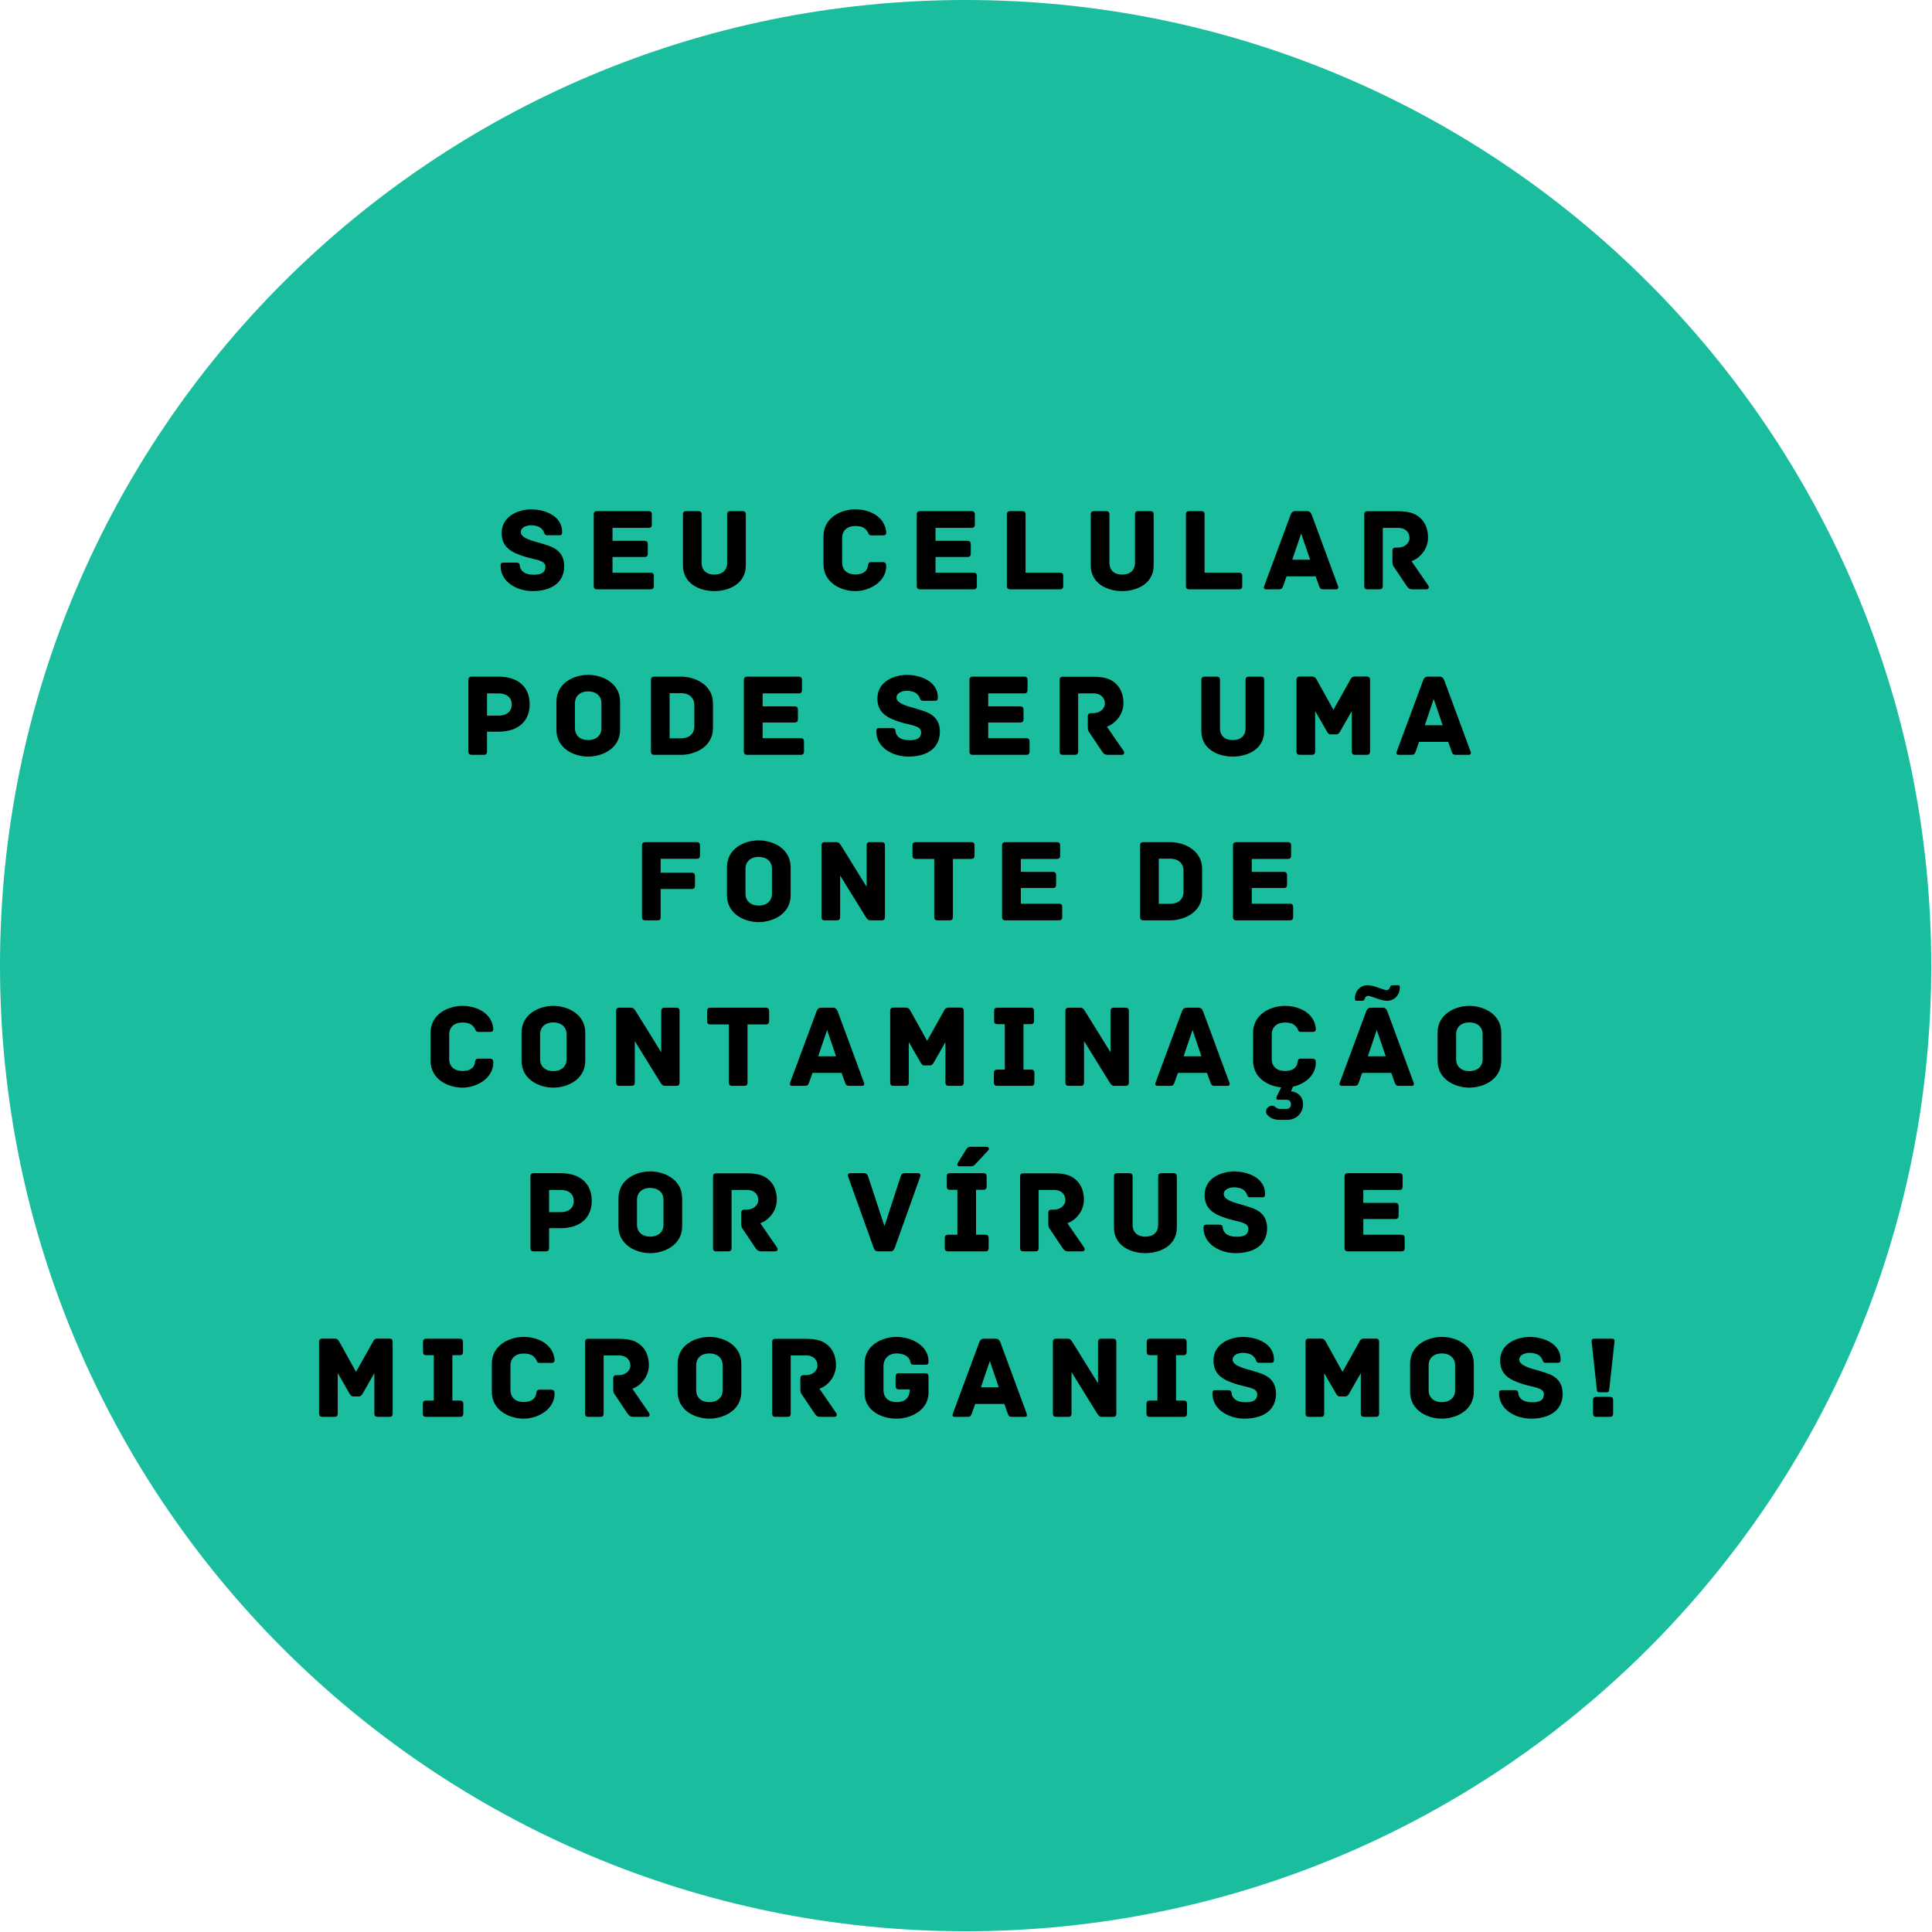 <svg xmlns="http://www.w3.org/2000/svg" xmlns:xlink="http://www.w3.org/1999/xlink" width="480" zoomAndPan="magnify" viewBox="0 0 360 360" height="480" preserveAspectRatio="xMidYMid meet" version="1.0"><defs><g/></defs><path fill="rgb(10.199%, 74.12%, 61.569%)" d="M 179.93 0 C 80.559 0 0 80.559 0 179.93 C 0 279.301 80.559 359.859 179.93 359.859 C 279.301 359.859 359.859 279.301 359.859 179.93 C 359.859 80.559 279.301 0 179.93 0 " fill-opacity="1" fill-rule="nonzero"/><g fill="rgb(0%, 0%, 0%)" fill-opacity="1"><g transform="translate(92.682, 109.811)"><g><path d="M 8.504 -8.457 C 7.617 -8.812 4.363 -9.301 4.363 -10.648 C 4.363 -11.645 5.578 -11.934 6.309 -11.934 C 6.973 -11.934 7.773 -11.734 8.191 -11.336 C 8.457 -11.07 8.57 -10.895 8.656 -10.672 C 8.77 -10.383 8.836 -10.074 9.254 -10.074 L 11.426 -10.074 C 11.934 -10.074 12.066 -10.164 12.066 -10.695 C 12.066 -13.617 8.988 -14.902 6.176 -14.902 C 3.41 -14.789 0.797 -13.375 0.797 -10.496 C 0.797 -7.684 2.855 -6.797 5.094 -6.09 C 6.973 -5.492 8.945 -5.469 8.945 -4.23 C 8.945 -2.988 7.973 -2.723 6.773 -2.723 C 5.957 -2.723 5.047 -2.922 4.605 -3.453 C 4.316 -3.785 4.207 -4.074 4.184 -4.363 C 4.141 -4.914 3.898 -4.98 3.387 -4.98 L 1.238 -4.98 C 0.73 -4.98 0.598 -4.871 0.598 -4.363 C 0.598 -1.262 3.785 0.332 6.555 0.332 C 9.965 0.332 12.445 -1.172 12.445 -4.316 C 12.445 -7.328 10.098 -7.973 8.504 -8.457 Z M 8.504 -8.457 "/></g></g></g><g fill="rgb(0%, 0%, 0%)" fill-opacity="1"><g transform="translate(108.996, 109.811)"><g><path d="M 12.199 -3.102 L 5.137 -3.102 L 5.137 -6.023 L 11.07 -6.023 C 11.578 -6.023 11.711 -6.266 11.711 -6.664 L 11.711 -8.391 C 11.711 -8.789 11.578 -9.035 11.07 -9.035 L 5.137 -9.035 L 5.137 -11.445 L 11.824 -11.445 C 12.332 -11.445 12.465 -11.691 12.465 -12.09 L 12.465 -13.926 C 12.465 -14.324 12.332 -14.57 11.824 -14.57 L 2.281 -14.57 C 1.77 -14.57 1.637 -14.324 1.637 -13.926 L 1.637 -0.641 C 1.637 -0.242 1.77 0 2.281 0 L 12.199 0 C 12.711 0 12.844 -0.242 12.844 -0.641 L 12.844 -2.457 C 12.844 -2.855 12.711 -3.102 12.199 -3.102 Z M 12.199 -3.102 "/></g></g></g><g fill="rgb(0%, 0%, 0%)" fill-opacity="1"><g transform="translate(125.797, 109.811)"><g><path d="M 12.531 -14.57 L 10.34 -14.57 C 9.941 -14.57 9.699 -14.438 9.699 -13.926 L 9.699 -4.938 C 9.699 -3.543 8.77 -2.746 7.309 -2.746 C 5.844 -2.746 4.938 -3.543 4.938 -4.938 L 4.938 -13.926 C 4.938 -14.438 4.695 -14.57 4.297 -14.57 L 2.102 -14.57 C 1.703 -14.57 1.461 -14.438 1.461 -13.926 L 1.461 -4.449 C 1.461 -0.973 4.672 0.332 7.309 0.332 C 9.941 0.332 13.176 -0.973 13.176 -4.449 L 13.176 -13.926 C 13.176 -14.438 12.93 -14.57 12.531 -14.57 Z M 12.531 -14.57 "/></g></g></g><g fill="rgb(0%, 0%, 0%)" fill-opacity="1"><g transform="translate(143.35, 109.811)"><g/></g></g><g fill="rgb(0%, 0%, 0%)" fill-opacity="1"><g transform="translate(152.272, 109.811)"><g><path d="M 12.863 -4.316 C 12.863 -4.848 12.688 -5.07 12.199 -5.07 L 10.031 -5.07 C 9.543 -5.07 9.5 -4.715 9.434 -4.273 C 9.254 -3.211 8.305 -2.77 7.105 -2.77 C 5.645 -2.77 4.648 -3.566 4.648 -4.98 L 4.648 -9.586 C 4.648 -10.98 5.645 -11.801 7.105 -11.801 C 8.305 -11.801 8.922 -11.469 9.387 -10.738 C 9.566 -10.473 9.586 -10.051 10.051 -10.051 L 12.18 -10.051 C 12.688 -10.051 12.863 -10.164 12.863 -10.695 C 12.578 -13.508 9.852 -14.902 7.105 -14.902 C 4.473 -14.902 1.172 -13.375 1.172 -9.898 L 1.172 -4.672 C 1.172 -1.195 4.473 0.332 7.105 0.332 C 9.852 0.332 12.863 -1.461 12.863 -4.316 Z M 12.863 -4.316 "/></g></g></g><g fill="rgb(0%, 0%, 0%)" fill-opacity="1"><g transform="translate(169.183, 109.811)"><g><path d="M 12.199 -3.102 L 5.137 -3.102 L 5.137 -6.023 L 11.07 -6.023 C 11.578 -6.023 11.711 -6.266 11.711 -6.664 L 11.711 -8.391 C 11.711 -8.789 11.578 -9.035 11.07 -9.035 L 5.137 -9.035 L 5.137 -11.445 L 11.824 -11.445 C 12.332 -11.445 12.465 -11.691 12.465 -12.09 L 12.465 -13.926 C 12.465 -14.324 12.332 -14.57 11.824 -14.57 L 2.281 -14.57 C 1.77 -14.57 1.637 -14.324 1.637 -13.926 L 1.637 -0.641 C 1.637 -0.242 1.77 0 2.281 0 L 12.199 0 C 12.711 0 12.844 -0.242 12.844 -0.641 L 12.844 -2.457 C 12.844 -2.855 12.711 -3.102 12.199 -3.102 Z M 12.199 -3.102 "/></g></g></g><g fill="rgb(0%, 0%, 0%)" fill-opacity="1"><g transform="translate(185.984, 109.811)"><g><path d="M 11.492 -3.102 L 5.113 -3.102 L 5.113 -13.926 C 5.113 -14.438 4.871 -14.57 4.473 -14.57 L 2.281 -14.57 C 1.883 -14.57 1.637 -14.438 1.637 -13.926 L 1.637 -0.641 C 1.637 -0.242 1.77 0 2.281 0 L 11.492 0 C 12 0 12.133 -0.242 12.133 -0.641 L 12.133 -2.457 C 12.133 -2.855 12 -3.102 11.492 -3.102 Z M 11.492 -3.102 "/></g></g></g><g fill="rgb(0%, 0%, 0%)" fill-opacity="1"><g transform="translate(201.789, 109.811)"><g><path d="M 12.531 -14.57 L 10.34 -14.57 C 9.941 -14.57 9.699 -14.438 9.699 -13.926 L 9.699 -4.938 C 9.699 -3.543 8.77 -2.746 7.309 -2.746 C 5.844 -2.746 4.938 -3.543 4.938 -4.938 L 4.938 -13.926 C 4.938 -14.438 4.695 -14.57 4.297 -14.57 L 2.102 -14.57 C 1.703 -14.57 1.461 -14.438 1.461 -13.926 L 1.461 -4.449 C 1.461 -0.973 4.672 0.332 7.309 0.332 C 9.941 0.332 13.176 -0.973 13.176 -4.449 L 13.176 -13.926 C 13.176 -14.438 12.93 -14.57 12.531 -14.57 Z M 12.531 -14.57 "/></g></g></g><g fill="rgb(0%, 0%, 0%)" fill-opacity="1"><g transform="translate(219.342, 109.811)"><g><path d="M 11.492 -3.102 L 5.113 -3.102 L 5.113 -13.926 C 5.113 -14.438 4.871 -14.57 4.473 -14.57 L 2.281 -14.57 C 1.883 -14.57 1.637 -14.438 1.637 -13.926 L 1.637 -0.641 C 1.637 -0.242 1.77 0 2.281 0 L 11.492 0 C 12 0 12.133 -0.242 12.133 -0.641 L 12.133 -2.457 C 12.133 -2.855 12 -3.102 11.492 -3.102 Z M 11.492 -3.102 "/></g></g></g><g fill="rgb(0%, 0%, 0%)" fill-opacity="1"><g transform="translate(235.147, 109.811)"><g><path d="M 14.172 -0.621 L 9.277 -13.883 C 9.078 -14.348 8.855 -14.57 8.371 -14.57 L 6.242 -14.57 C 5.758 -14.57 5.512 -14.348 5.336 -13.883 L 0.422 -0.621 C 0.309 -0.355 0.309 0 0.797 0 L 3.121 0 C 3.609 0 3.785 -0.133 3.965 -0.664 L 4.582 -2.414 L 10.008 -2.414 L 10.629 -0.664 C 10.805 -0.133 10.98 0 11.469 0 L 13.793 0 C 14.281 0 14.281 -0.355 14.172 -0.621 Z M 7.309 -10.406 L 8.969 -5.512 L 5.645 -5.512 Z M 7.309 -10.406 "/></g></g></g><g fill="rgb(0%, 0%, 0%)" fill-opacity="1"><g transform="translate(252.568, 109.811)"><g><path d="M 13.574 -0.707 L 10.449 -5.246 C 11.824 -5.711 13.527 -7.328 13.527 -9.652 C 13.527 -11.07 13.062 -12.332 12.246 -13.129 C 11.312 -14.059 10.25 -14.547 7.84 -14.547 L 2.258 -14.547 C 1.75 -14.547 1.637 -14.305 1.637 -13.906 L 1.637 -0.641 C 1.637 -0.133 1.859 0 2.258 0 L 4.449 0 C 4.848 0 5.094 -0.133 5.094 -0.641 L 5.094 -11.445 L 8.039 -11.445 C 9.188 -11.445 10.074 -10.715 10.074 -9.566 C 10.074 -8.523 9.055 -7.773 7.973 -7.773 L 7.527 -7.773 C 7.02 -7.773 6.887 -7.527 6.887 -7.129 L 6.887 -5.359 C 6.887 -4.738 6.93 -4.496 7.129 -4.23 L 9.52 -0.664 C 9.832 -0.199 10.098 0 10.629 0 L 13.242 0 C 13.66 0 13.773 -0.398 13.574 -0.707 Z M 13.574 -0.707 "/></g></g></g><g fill="rgb(0%, 0%, 0%)" fill-opacity="1"><g transform="translate(85.637, 140.652)"><g><path d="M 7.262 -14.57 L 2.281 -14.57 C 1.77 -14.57 1.637 -14.324 1.637 -13.926 L 1.637 -0.641 C 1.637 -0.133 1.883 0 2.281 0 L 4.473 0 C 4.871 0 5.113 -0.133 5.113 -0.641 L 5.113 -4.316 L 7.242 -4.316 C 11.027 -4.316 13.062 -6.355 13.062 -9.434 C 13.062 -12.488 11.07 -14.57 7.262 -14.57 Z M 7.242 -7.309 L 5.113 -7.309 L 5.113 -11.445 L 7.242 -11.445 C 8.969 -11.445 9.719 -10.516 9.719 -9.367 C 9.719 -8.258 8.969 -7.309 7.242 -7.309 Z M 7.242 -7.309 "/></g></g></g><g fill="rgb(0%, 0%, 0%)" fill-opacity="1"><g transform="translate(102.46, 140.652)"><g><path d="M 13.086 -4.672 L 13.086 -9.898 C 13.086 -13.395 9.766 -14.902 7.129 -14.902 C 4.496 -14.902 1.219 -13.395 1.219 -9.898 L 1.219 -4.672 C 1.219 -1.172 4.496 0.332 7.129 0.332 C 9.766 0.332 13.086 -1.172 13.086 -4.672 Z M 9.609 -9.586 L 9.609 -4.98 C 9.609 -3.566 8.59 -2.746 7.129 -2.746 C 5.691 -2.746 4.672 -3.566 4.672 -4.98 L 4.672 -9.586 C 4.672 -11.004 5.691 -11.824 7.129 -11.824 C 8.59 -11.824 9.609 -11.004 9.609 -9.586 Z M 9.609 -9.586 "/></g></g></g><g fill="rgb(0%, 0%, 0%)" fill-opacity="1"><g transform="translate(119.659, 140.652)"><g><path d="M 7.242 -14.57 L 2.281 -14.57 C 1.77 -14.57 1.637 -14.324 1.637 -13.926 L 1.637 -0.641 C 1.637 -0.242 1.77 0 2.281 0 L 7.242 0 C 9.875 0 13.195 -1.504 13.195 -4.98 L 13.195 -9.586 C 13.195 -13.043 9.875 -14.57 7.242 -14.57 Z M 9.719 -9.277 L 9.719 -5.293 C 9.719 -3.875 8.703 -3.078 7.242 -3.078 L 5.113 -3.078 L 5.113 -11.492 L 7.242 -11.492 C 8.703 -11.492 9.719 -10.672 9.719 -9.277 Z M 9.719 -9.277 "/></g></g></g><g fill="rgb(0%, 0%, 0%)" fill-opacity="1"><g transform="translate(136.969, 140.652)"><g><path d="M 12.199 -3.102 L 5.137 -3.102 L 5.137 -6.023 L 11.07 -6.023 C 11.578 -6.023 11.711 -6.266 11.711 -6.664 L 11.711 -8.391 C 11.711 -8.789 11.578 -9.035 11.07 -9.035 L 5.137 -9.035 L 5.137 -11.445 L 11.824 -11.445 C 12.332 -11.445 12.465 -11.691 12.465 -12.09 L 12.465 -13.926 C 12.465 -14.324 12.332 -14.57 11.824 -14.57 L 2.281 -14.57 C 1.77 -14.57 1.637 -14.324 1.637 -13.926 L 1.637 -0.641 C 1.637 -0.242 1.77 0 2.281 0 L 12.199 0 C 12.711 0 12.844 -0.242 12.844 -0.641 L 12.844 -2.457 C 12.844 -2.855 12.711 -3.102 12.199 -3.102 Z M 12.199 -3.102 "/></g></g></g><g fill="rgb(0%, 0%, 0%)" fill-opacity="1"><g transform="translate(153.77, 140.652)"><g/></g></g><g fill="rgb(0%, 0%, 0%)" fill-opacity="1"><g transform="translate(162.691, 140.652)"><g><path d="M 8.504 -8.457 C 7.617 -8.812 4.363 -9.301 4.363 -10.648 C 4.363 -11.645 5.578 -11.934 6.309 -11.934 C 6.973 -11.934 7.773 -11.734 8.191 -11.336 C 8.457 -11.07 8.57 -10.895 8.656 -10.672 C 8.77 -10.383 8.836 -10.074 9.254 -10.074 L 11.426 -10.074 C 11.934 -10.074 12.066 -10.164 12.066 -10.695 C 12.066 -13.617 8.988 -14.902 6.176 -14.902 C 3.41 -14.789 0.797 -13.375 0.797 -10.496 C 0.797 -7.684 2.855 -6.797 5.094 -6.09 C 6.973 -5.492 8.945 -5.469 8.945 -4.23 C 8.945 -2.988 7.973 -2.723 6.773 -2.723 C 5.957 -2.723 5.047 -2.922 4.605 -3.453 C 4.316 -3.785 4.207 -4.074 4.184 -4.363 C 4.141 -4.914 3.898 -4.98 3.387 -4.98 L 1.238 -4.98 C 0.73 -4.98 0.598 -4.871 0.598 -4.363 C 0.598 -1.262 3.785 0.332 6.555 0.332 C 9.965 0.332 12.445 -1.172 12.445 -4.316 C 12.445 -7.328 10.098 -7.973 8.504 -8.457 Z M 8.504 -8.457 "/></g></g></g><g fill="rgb(0%, 0%, 0%)" fill-opacity="1"><g transform="translate(179.005, 140.652)"><g><path d="M 12.199 -3.102 L 5.137 -3.102 L 5.137 -6.023 L 11.07 -6.023 C 11.578 -6.023 11.711 -6.266 11.711 -6.664 L 11.711 -8.391 C 11.711 -8.789 11.578 -9.035 11.07 -9.035 L 5.137 -9.035 L 5.137 -11.445 L 11.824 -11.445 C 12.332 -11.445 12.465 -11.691 12.465 -12.09 L 12.465 -13.926 C 12.465 -14.324 12.332 -14.57 11.824 -14.57 L 2.281 -14.57 C 1.77 -14.57 1.637 -14.324 1.637 -13.926 L 1.637 -0.641 C 1.637 -0.242 1.77 0 2.281 0 L 12.199 0 C 12.711 0 12.844 -0.242 12.844 -0.641 L 12.844 -2.457 C 12.844 -2.855 12.711 -3.102 12.199 -3.102 Z M 12.199 -3.102 "/></g></g></g><g fill="rgb(0%, 0%, 0%)" fill-opacity="1"><g transform="translate(195.806, 140.652)"><g><path d="M 13.574 -0.707 L 10.449 -5.246 C 11.824 -5.711 13.527 -7.328 13.527 -9.652 C 13.527 -11.07 13.062 -12.332 12.246 -13.129 C 11.312 -14.059 10.25 -14.547 7.84 -14.547 L 2.258 -14.547 C 1.75 -14.547 1.637 -14.305 1.637 -13.906 L 1.637 -0.641 C 1.637 -0.133 1.859 0 2.258 0 L 4.449 0 C 4.848 0 5.094 -0.133 5.094 -0.641 L 5.094 -11.445 L 8.039 -11.445 C 9.188 -11.445 10.074 -10.715 10.074 -9.566 C 10.074 -8.523 9.055 -7.773 7.973 -7.773 L 7.527 -7.773 C 7.02 -7.773 6.887 -7.527 6.887 -7.129 L 6.887 -5.359 C 6.887 -4.738 6.93 -4.496 7.129 -4.23 L 9.52 -0.664 C 9.832 -0.199 10.098 0 10.629 0 L 13.242 0 C 13.66 0 13.773 -0.398 13.574 -0.707 Z M 13.574 -0.707 "/></g></g></g><g fill="rgb(0%, 0%, 0%)" fill-opacity="1"><g transform="translate(213.47, 140.652)"><g/></g></g><g fill="rgb(0%, 0%, 0%)" fill-opacity="1"><g transform="translate(222.391, 140.652)"><g><path d="M 12.531 -14.57 L 10.34 -14.57 C 9.941 -14.57 9.699 -14.438 9.699 -13.926 L 9.699 -4.938 C 9.699 -3.543 8.77 -2.746 7.309 -2.746 C 5.844 -2.746 4.938 -3.543 4.938 -4.938 L 4.938 -13.926 C 4.938 -14.438 4.695 -14.57 4.297 -14.57 L 2.102 -14.57 C 1.703 -14.57 1.461 -14.438 1.461 -13.926 L 1.461 -4.449 C 1.461 -0.973 4.672 0.332 7.309 0.332 C 9.941 0.332 13.176 -0.973 13.176 -4.449 L 13.176 -13.926 C 13.176 -14.438 12.93 -14.57 12.531 -14.57 Z M 12.531 -14.57 "/></g></g></g><g fill="rgb(0%, 0%, 0%)" fill-opacity="1"><g transform="translate(239.945, 140.652)"><g><path d="M 14.703 -14.59 L 12.578 -14.59 C 11.844 -14.59 11.734 -14.105 11.578 -13.84 L 8.523 -8.391 L 5.492 -13.84 C 5.312 -14.105 5.227 -14.59 4.473 -14.59 L 2.281 -14.59 C 1.77 -14.59 1.637 -14.348 1.637 -13.949 L 1.637 -0.641 C 1.637 -0.133 1.883 0 2.281 0 L 4.473 0 C 4.871 0 5.113 -0.133 5.113 -0.641 L 5.113 -8.148 L 7.352 -4.273 C 7.461 -4.098 7.641 -3.809 7.973 -3.809 L 9.078 -3.809 C 9.41 -3.809 9.609 -4.098 9.719 -4.273 L 11.934 -8.148 L 11.934 -0.641 C 11.934 -0.133 12.18 0 12.578 0 L 14.703 0 C 15.102 0 15.344 -0.133 15.344 -0.641 L 15.344 -13.949 C 15.344 -14.348 15.211 -14.59 14.703 -14.59 Z M 14.703 -14.59 "/></g></g></g><g fill="rgb(0%, 0%, 0%)" fill-opacity="1"><g transform="translate(259.844, 140.652)"><g><path d="M 14.172 -0.621 L 9.277 -13.883 C 9.078 -14.348 8.855 -14.57 8.371 -14.57 L 6.242 -14.57 C 5.758 -14.57 5.512 -14.348 5.336 -13.883 L 0.422 -0.621 C 0.309 -0.355 0.309 0 0.797 0 L 3.121 0 C 3.609 0 3.785 -0.133 3.965 -0.664 L 4.582 -2.414 L 10.008 -2.414 L 10.629 -0.664 C 10.805 -0.133 10.98 0 11.469 0 L 13.793 0 C 14.281 0 14.281 -0.355 14.172 -0.621 Z M 7.309 -10.406 L 8.969 -5.512 L 5.645 -5.512 Z M 7.309 -10.406 "/></g></g></g><g fill="rgb(0%, 0%, 0%)" fill-opacity="1"><g transform="translate(117.989, 171.492)"><g><path d="M 11.801 -14.57 L 2.281 -14.57 C 1.77 -14.57 1.637 -14.324 1.637 -13.926 L 1.637 -0.641 C 1.637 -0.242 1.77 0 2.281 0 L 4.473 0 C 4.98 0 5.113 -0.09 5.113 -0.664 L 5.113 -5.844 L 10.871 -5.844 C 11.379 -5.844 11.512 -6.09 11.512 -6.488 L 11.512 -8.238 C 11.512 -8.637 11.379 -8.879 10.871 -8.879 L 5.113 -8.879 L 5.113 -11.469 L 11.801 -11.469 C 12.312 -11.469 12.445 -11.711 12.445 -12.113 L 12.445 -13.926 C 12.445 -14.324 12.312 -14.57 11.801 -14.57 Z M 11.801 -14.57 "/></g></g></g><g fill="rgb(0%, 0%, 0%)" fill-opacity="1"><g transform="translate(134.237, 171.492)"><g><path d="M 13.086 -4.672 L 13.086 -9.898 C 13.086 -13.395 9.766 -14.902 7.129 -14.902 C 4.496 -14.902 1.219 -13.395 1.219 -9.898 L 1.219 -4.672 C 1.219 -1.172 4.496 0.332 7.129 0.332 C 9.766 0.332 13.086 -1.172 13.086 -4.672 Z M 9.609 -9.586 L 9.609 -4.98 C 9.609 -3.566 8.59 -2.746 7.129 -2.746 C 5.691 -2.746 4.672 -3.566 4.672 -4.98 L 4.672 -9.586 C 4.672 -11.004 5.691 -11.824 7.129 -11.824 C 8.59 -11.824 9.609 -11.004 9.609 -9.586 Z M 9.609 -9.586 "/></g></g></g><g fill="rgb(0%, 0%, 0%)" fill-opacity="1"><g transform="translate(151.436, 171.492)"><g><path d="M 12.82 -14.57 L 10.695 -14.57 C 10.297 -14.57 10.051 -14.438 10.051 -13.926 L 10.051 -6.242 L 5.359 -13.816 C 5.07 -14.258 4.914 -14.57 4.363 -14.57 L 2.281 -14.57 C 1.77 -14.57 1.637 -14.324 1.637 -13.926 L 1.637 -0.641 C 1.637 -0.133 1.883 0 2.281 0 L 4.473 0 C 4.871 0 5.113 -0.133 5.113 -0.641 L 5.113 -8.348 L 9.809 -0.754 C 10.098 -0.309 10.25 0 10.805 0 L 12.82 0 C 13.328 0 13.461 -0.242 13.461 -0.641 L 13.461 -13.926 C 13.461 -14.438 13.219 -14.57 12.82 -14.57 Z M 12.82 -14.57 "/></g></g></g><g fill="rgb(0%, 0%, 0%)" fill-opacity="1"><g transform="translate(169.454, 171.492)"><g><path d="M 11.492 -14.57 L 1.219 -14.57 C 0.707 -14.57 0.574 -14.324 0.574 -13.926 L 0.574 -12.09 C 0.574 -11.691 0.707 -11.445 1.219 -11.445 L 4.629 -11.445 L 4.629 -0.641 C 4.629 -0.133 4.871 0 5.27 0 L 7.461 0 C 7.859 0 8.105 -0.133 8.105 -0.641 L 8.105 -11.445 L 11.492 -11.445 C 12 -11.445 12.133 -11.691 12.133 -12.09 L 12.133 -13.926 C 12.133 -14.324 12 -14.57 11.492 -14.57 Z M 11.492 -14.57 "/></g></g></g><g fill="rgb(0%, 0%, 0%)" fill-opacity="1"><g transform="translate(185.082, 171.492)"><g><path d="M 12.199 -3.102 L 5.137 -3.102 L 5.137 -6.023 L 11.07 -6.023 C 11.578 -6.023 11.711 -6.266 11.711 -6.664 L 11.711 -8.391 C 11.711 -8.789 11.578 -9.035 11.07 -9.035 L 5.137 -9.035 L 5.137 -11.445 L 11.824 -11.445 C 12.332 -11.445 12.465 -11.691 12.465 -12.09 L 12.465 -13.926 C 12.465 -14.324 12.332 -14.57 11.824 -14.57 L 2.281 -14.57 C 1.77 -14.57 1.637 -14.324 1.637 -13.926 L 1.637 -0.641 C 1.637 -0.242 1.77 0 2.281 0 L 12.199 0 C 12.711 0 12.844 -0.242 12.844 -0.641 L 12.844 -2.457 C 12.844 -2.855 12.711 -3.102 12.199 -3.102 Z M 12.199 -3.102 "/></g></g></g><g fill="rgb(0%, 0%, 0%)" fill-opacity="1"><g transform="translate(201.883, 171.492)"><g/></g></g><g fill="rgb(0%, 0%, 0%)" fill-opacity="1"><g transform="translate(210.804, 171.492)"><g><path d="M 7.242 -14.57 L 2.281 -14.57 C 1.77 -14.57 1.637 -14.324 1.637 -13.926 L 1.637 -0.641 C 1.637 -0.242 1.77 0 2.281 0 L 7.242 0 C 9.875 0 13.195 -1.504 13.195 -4.98 L 13.195 -9.586 C 13.195 -13.043 9.875 -14.57 7.242 -14.57 Z M 9.719 -9.277 L 9.719 -5.293 C 9.719 -3.875 8.703 -3.078 7.242 -3.078 L 5.113 -3.078 L 5.113 -11.492 L 7.242 -11.492 C 8.703 -11.492 9.719 -10.672 9.719 -9.277 Z M 9.719 -9.277 "/></g></g></g><g fill="rgb(0%, 0%, 0%)" fill-opacity="1"><g transform="translate(228.114, 171.492)"><g><path d="M 12.199 -3.102 L 5.137 -3.102 L 5.137 -6.023 L 11.07 -6.023 C 11.578 -6.023 11.711 -6.266 11.711 -6.664 L 11.711 -8.391 C 11.711 -8.789 11.578 -9.035 11.07 -9.035 L 5.137 -9.035 L 5.137 -11.445 L 11.824 -11.445 C 12.332 -11.445 12.465 -11.691 12.465 -12.09 L 12.465 -13.926 C 12.465 -14.324 12.332 -14.57 11.824 -14.57 L 2.281 -14.57 C 1.77 -14.57 1.637 -14.324 1.637 -13.926 L 1.637 -0.641 C 1.637 -0.242 1.77 0 2.281 0 L 12.199 0 C 12.711 0 12.844 -0.242 12.844 -0.641 L 12.844 -2.457 C 12.844 -2.855 12.711 -3.102 12.199 -3.102 Z M 12.199 -3.102 "/></g></g></g><g fill="rgb(0%, 0%, 0%)" fill-opacity="1"><g transform="translate(79.056, 202.333)"><g><path d="M 12.863 -4.316 C 12.863 -4.848 12.688 -5.07 12.199 -5.07 L 10.031 -5.07 C 9.543 -5.07 9.5 -4.715 9.434 -4.273 C 9.254 -3.211 8.305 -2.77 7.105 -2.77 C 5.645 -2.77 4.648 -3.566 4.648 -4.98 L 4.648 -9.586 C 4.648 -10.98 5.645 -11.801 7.105 -11.801 C 8.305 -11.801 8.922 -11.469 9.387 -10.738 C 9.566 -10.473 9.586 -10.051 10.051 -10.051 L 12.18 -10.051 C 12.688 -10.051 12.863 -10.164 12.863 -10.695 C 12.578 -13.508 9.852 -14.902 7.105 -14.902 C 4.473 -14.902 1.172 -13.375 1.172 -9.898 L 1.172 -4.672 C 1.172 -1.195 4.473 0.332 7.105 0.332 C 9.852 0.332 12.863 -1.461 12.863 -4.316 Z M 12.863 -4.316 "/></g></g></g><g fill="rgb(0%, 0%, 0%)" fill-opacity="1"><g transform="translate(95.968, 202.333)"><g><path d="M 13.086 -4.672 L 13.086 -9.898 C 13.086 -13.395 9.766 -14.902 7.129 -14.902 C 4.496 -14.902 1.219 -13.395 1.219 -9.898 L 1.219 -4.672 C 1.219 -1.172 4.496 0.332 7.129 0.332 C 9.766 0.332 13.086 -1.172 13.086 -4.672 Z M 9.609 -9.586 L 9.609 -4.98 C 9.609 -3.566 8.59 -2.746 7.129 -2.746 C 5.691 -2.746 4.672 -3.566 4.672 -4.98 L 4.672 -9.586 C 4.672 -11.004 5.691 -11.824 7.129 -11.824 C 8.59 -11.824 9.609 -11.004 9.609 -9.586 Z M 9.609 -9.586 "/></g></g></g><g fill="rgb(0%, 0%, 0%)" fill-opacity="1"><g transform="translate(113.167, 202.333)"><g><path d="M 12.82 -14.57 L 10.695 -14.57 C 10.297 -14.57 10.051 -14.438 10.051 -13.926 L 10.051 -6.242 L 5.359 -13.816 C 5.07 -14.258 4.914 -14.57 4.363 -14.57 L 2.281 -14.57 C 1.77 -14.57 1.637 -14.324 1.637 -13.926 L 1.637 -0.641 C 1.637 -0.133 1.883 0 2.281 0 L 4.473 0 C 4.871 0 5.113 -0.133 5.113 -0.641 L 5.113 -8.348 L 9.809 -0.754 C 10.098 -0.309 10.25 0 10.805 0 L 12.82 0 C 13.328 0 13.461 -0.242 13.461 -0.641 L 13.461 -13.926 C 13.461 -14.438 13.219 -14.57 12.82 -14.57 Z M 12.82 -14.57 "/></g></g></g><g fill="rgb(0%, 0%, 0%)" fill-opacity="1"><g transform="translate(131.185, 202.333)"><g><path d="M 11.492 -14.57 L 1.219 -14.57 C 0.707 -14.57 0.574 -14.324 0.574 -13.926 L 0.574 -12.09 C 0.574 -11.691 0.707 -11.445 1.219 -11.445 L 4.629 -11.445 L 4.629 -0.641 C 4.629 -0.133 4.871 0 5.27 0 L 7.461 0 C 7.859 0 8.105 -0.133 8.105 -0.641 L 8.105 -11.445 L 11.492 -11.445 C 12 -11.445 12.133 -11.691 12.133 -12.09 L 12.133 -13.926 C 12.133 -14.324 12 -14.57 11.492 -14.57 Z M 11.492 -14.57 "/></g></g></g><g fill="rgb(0%, 0%, 0%)" fill-opacity="1"><g transform="translate(146.813, 202.333)"><g><path d="M 14.172 -0.621 L 9.277 -13.883 C 9.078 -14.348 8.855 -14.57 8.371 -14.57 L 6.242 -14.57 C 5.758 -14.57 5.512 -14.348 5.336 -13.883 L 0.422 -0.621 C 0.309 -0.355 0.309 0 0.797 0 L 3.121 0 C 3.609 0 3.785 -0.133 3.965 -0.664 L 4.582 -2.414 L 10.008 -2.414 L 10.629 -0.664 C 10.805 -0.133 10.98 0 11.469 0 L 13.793 0 C 14.281 0 14.281 -0.355 14.172 -0.621 Z M 7.309 -10.406 L 8.969 -5.512 L 5.645 -5.512 Z M 7.309 -10.406 "/></g></g></g><g fill="rgb(0%, 0%, 0%)" fill-opacity="1"><g transform="translate(164.234, 202.333)"><g><path d="M 14.703 -14.59 L 12.578 -14.59 C 11.844 -14.59 11.734 -14.105 11.578 -13.84 L 8.523 -8.391 L 5.492 -13.84 C 5.312 -14.105 5.227 -14.59 4.473 -14.59 L 2.281 -14.59 C 1.77 -14.59 1.637 -14.348 1.637 -13.949 L 1.637 -0.641 C 1.637 -0.133 1.883 0 2.281 0 L 4.473 0 C 4.871 0 5.113 -0.133 5.113 -0.641 L 5.113 -8.148 L 7.352 -4.273 C 7.461 -4.098 7.641 -3.809 7.973 -3.809 L 9.078 -3.809 C 9.41 -3.809 9.609 -4.098 9.719 -4.273 L 11.934 -8.148 L 11.934 -0.641 C 11.934 -0.133 12.18 0 12.578 0 L 14.703 0 C 15.102 0 15.344 -0.133 15.344 -0.641 L 15.344 -13.949 C 15.344 -14.348 15.211 -14.59 14.703 -14.59 Z M 14.703 -14.59 "/></g></g></g><g fill="rgb(0%, 0%, 0%)" fill-opacity="1"><g transform="translate(184.133, 202.333)"><g><path d="M 7.973 -3.035 L 6.574 -3.035 L 6.574 -11.492 L 7.906 -11.492 C 8.414 -11.492 8.547 -11.734 8.547 -12.133 L 8.547 -13.926 C 8.547 -14.324 8.414 -14.57 7.906 -14.57 L 1.75 -14.57 C 1.238 -14.57 1.105 -14.324 1.105 -13.926 L 1.105 -12.133 C 1.105 -11.734 1.238 -11.492 1.75 -11.492 L 3.102 -11.492 L 3.102 -3.035 L 1.703 -3.035 C 1.195 -3.035 1.062 -2.789 1.062 -2.391 L 1.062 -0.641 C 1.062 -0.242 1.195 0 1.703 0 L 7.973 0 C 8.48 0 8.613 -0.242 8.613 -0.641 L 8.613 -2.391 C 8.613 -2.789 8.48 -3.035 7.973 -3.035 Z M 7.973 -3.035 "/></g></g></g><g fill="rgb(0%, 0%, 0%)" fill-opacity="1"><g transform="translate(196.884, 202.333)"><g><path d="M 12.82 -14.57 L 10.695 -14.57 C 10.297 -14.57 10.051 -14.438 10.051 -13.926 L 10.051 -6.242 L 5.359 -13.816 C 5.07 -14.258 4.914 -14.57 4.363 -14.57 L 2.281 -14.57 C 1.77 -14.57 1.637 -14.324 1.637 -13.926 L 1.637 -0.641 C 1.637 -0.133 1.883 0 2.281 0 L 4.473 0 C 4.871 0 5.113 -0.133 5.113 -0.641 L 5.113 -8.348 L 9.809 -0.754 C 10.098 -0.309 10.25 0 10.805 0 L 12.82 0 C 13.328 0 13.461 -0.242 13.461 -0.641 L 13.461 -13.926 C 13.461 -14.438 13.219 -14.57 12.82 -14.57 Z M 12.82 -14.57 "/></g></g></g><g fill="rgb(0%, 0%, 0%)" fill-opacity="1"><g transform="translate(214.902, 202.333)"><g><path d="M 14.172 -0.621 L 9.277 -13.883 C 9.078 -14.348 8.855 -14.57 8.371 -14.57 L 6.242 -14.57 C 5.758 -14.57 5.512 -14.348 5.336 -13.883 L 0.422 -0.621 C 0.309 -0.355 0.309 0 0.797 0 L 3.121 0 C 3.609 0 3.785 -0.133 3.965 -0.664 L 4.582 -2.414 L 10.008 -2.414 L 10.629 -0.664 C 10.805 -0.133 10.98 0 11.469 0 L 13.793 0 C 14.281 0 14.281 -0.355 14.172 -0.621 Z M 7.309 -10.406 L 8.969 -5.512 L 5.645 -5.512 Z M 7.309 -10.406 "/></g></g></g><g fill="rgb(0%, 0%, 0%)" fill-opacity="1"><g transform="translate(232.323, 202.333)"><g><path d="M 12.863 -4.316 C 12.863 -4.848 12.688 -5.07 12.199 -5.07 L 10.031 -5.07 C 9.543 -5.07 9.5 -4.715 9.434 -4.273 C 9.254 -3.211 8.305 -2.77 7.105 -2.77 C 5.645 -2.77 4.648 -3.566 4.648 -4.98 L 4.648 -9.586 C 4.648 -10.98 5.645 -11.801 7.105 -11.801 C 8.305 -11.801 8.922 -11.469 9.387 -10.738 C 9.566 -10.473 9.586 -10.051 10.051 -10.051 L 12.18 -10.051 C 12.688 -10.051 12.863 -10.164 12.863 -10.695 C 12.578 -13.508 9.852 -14.902 7.105 -14.902 C 4.473 -14.902 1.172 -13.375 1.172 -9.898 L 1.172 -4.672 C 1.172 -1.504 3.918 0.043 6.398 0.289 C 6.176 0.73 5.934 1.285 5.578 1.969 C 5.426 2.348 5.512 2.59 5.891 2.59 L 7.484 2.59 C 8.504 2.637 8.457 4.297 7.484 4.297 L 6.09 4.297 C 5.824 4.297 5.578 4.164 5.402 4.008 C 4.406 3.055 2.922 4.516 3.918 5.512 C 4.406 6.023 5.137 6.332 6.043 6.332 L 7.527 6.332 C 11.027 6.332 11.625 1.371 8.238 1.02 L 8.613 0.156 C 10.848 -0.355 12.863 -1.969 12.863 -4.316 Z M 12.863 -4.316 "/></g></g></g><g fill="rgb(0%, 0%, 0%)" fill-opacity="1"><g transform="translate(249.234, 202.333)"><g><path d="M 11.336 -18.754 L 10.316 -18.754 C 9.918 -18.754 9.832 -18.578 9.766 -18.355 C 9.633 -17.914 9.277 -17.801 8.988 -17.848 C 8.723 -17.891 7.418 -18.355 7.418 -18.355 C 6.93 -18.531 6.199 -18.754 5.625 -18.754 C 4.184 -18.754 3.234 -17.625 3.234 -16.316 L 3.234 -16.297 C 3.234 -16.164 3.234 -15.852 3.5 -15.852 L 4.516 -15.852 C 4.914 -15.852 5.004 -16.031 5.07 -16.25 C 5.203 -16.695 5.559 -16.805 5.844 -16.762 C 6.109 -16.715 7.418 -16.25 7.418 -16.25 C 7.906 -16.074 8.637 -15.852 9.211 -15.852 C 10.648 -15.852 11.602 -16.984 11.602 -18.289 L 11.602 -18.312 C 11.602 -18.445 11.602 -18.754 11.336 -18.754 Z M 14.172 -0.621 L 9.277 -13.883 C 9.078 -14.348 8.855 -14.57 8.371 -14.57 L 6.242 -14.57 C 5.758 -14.57 5.512 -14.348 5.336 -13.883 L 0.422 -0.621 C 0.309 -0.355 0.309 0 0.797 0 L 3.121 0 C 3.609 0 3.785 -0.133 3.965 -0.664 L 4.582 -2.414 L 10.008 -2.414 L 10.629 -0.664 C 10.805 -0.133 10.98 0 11.469 0 L 13.793 0 C 14.281 0 14.281 -0.355 14.172 -0.621 Z M 7.309 -10.406 L 8.969 -5.512 L 5.645 -5.512 Z M 7.309 -10.406 "/></g></g></g><g fill="rgb(0%, 0%, 0%)" fill-opacity="1"><g transform="translate(266.655, 202.333)"><g><path d="M 13.086 -4.672 L 13.086 -9.898 C 13.086 -13.395 9.766 -14.902 7.129 -14.902 C 4.496 -14.902 1.219 -13.395 1.219 -9.898 L 1.219 -4.672 C 1.219 -1.172 4.496 0.332 7.129 0.332 C 9.766 0.332 13.086 -1.172 13.086 -4.672 Z M 9.609 -9.586 L 9.609 -4.98 C 9.609 -3.566 8.59 -2.746 7.129 -2.746 C 5.691 -2.746 4.672 -3.566 4.672 -4.98 L 4.672 -9.586 C 4.672 -11.004 5.691 -11.824 7.129 -11.824 C 8.59 -11.824 9.609 -11.004 9.609 -9.586 Z M 9.609 -9.586 "/></g></g></g><g fill="rgb(0%, 0%, 0%)" fill-opacity="1"><g transform="translate(97.202, 233.173)"><g><path d="M 7.262 -14.57 L 2.281 -14.57 C 1.77 -14.57 1.637 -14.324 1.637 -13.926 L 1.637 -0.641 C 1.637 -0.133 1.883 0 2.281 0 L 4.473 0 C 4.871 0 5.113 -0.133 5.113 -0.641 L 5.113 -4.316 L 7.242 -4.316 C 11.027 -4.316 13.062 -6.355 13.062 -9.434 C 13.062 -12.488 11.07 -14.57 7.262 -14.57 Z M 7.242 -7.309 L 5.113 -7.309 L 5.113 -11.445 L 7.242 -11.445 C 8.969 -11.445 9.719 -10.516 9.719 -9.367 C 9.719 -8.258 8.969 -7.309 7.242 -7.309 Z M 7.242 -7.309 "/></g></g></g><g fill="rgb(0%, 0%, 0%)" fill-opacity="1"><g transform="translate(114.025, 233.173)"><g><path d="M 13.086 -4.672 L 13.086 -9.898 C 13.086 -13.395 9.766 -14.902 7.129 -14.902 C 4.496 -14.902 1.219 -13.395 1.219 -9.898 L 1.219 -4.672 C 1.219 -1.172 4.496 0.332 7.129 0.332 C 9.766 0.332 13.086 -1.172 13.086 -4.672 Z M 9.609 -9.586 L 9.609 -4.98 C 9.609 -3.566 8.59 -2.746 7.129 -2.746 C 5.691 -2.746 4.672 -3.566 4.672 -4.98 L 4.672 -9.586 C 4.672 -11.004 5.691 -11.824 7.129 -11.824 C 8.59 -11.824 9.609 -11.004 9.609 -9.586 Z M 9.609 -9.586 "/></g></g></g><g fill="rgb(0%, 0%, 0%)" fill-opacity="1"><g transform="translate(131.224, 233.173)"><g><path d="M 13.574 -0.707 L 10.449 -5.246 C 11.824 -5.711 13.527 -7.328 13.527 -9.652 C 13.527 -11.07 13.062 -12.332 12.246 -13.129 C 11.312 -14.059 10.25 -14.547 7.84 -14.547 L 2.258 -14.547 C 1.75 -14.547 1.637 -14.305 1.637 -13.906 L 1.637 -0.641 C 1.637 -0.133 1.859 0 2.258 0 L 4.449 0 C 4.848 0 5.094 -0.133 5.094 -0.641 L 5.094 -11.445 L 8.039 -11.445 C 9.188 -11.445 10.074 -10.715 10.074 -9.566 C 10.074 -8.523 9.055 -7.773 7.973 -7.773 L 7.527 -7.773 C 7.02 -7.773 6.887 -7.527 6.887 -7.129 L 6.887 -5.359 C 6.887 -4.738 6.93 -4.496 7.129 -4.23 L 9.52 -0.664 C 9.832 -0.199 10.098 0 10.629 0 L 13.242 0 C 13.66 0 13.773 -0.398 13.574 -0.707 Z M 13.574 -0.707 "/></g></g></g><g fill="rgb(0%, 0%, 0%)" fill-opacity="1"><g transform="translate(148.888, 233.173)"><g/></g></g><g fill="rgb(0%, 0%, 0%)" fill-opacity="1"><g transform="translate(157.81, 233.173)"><g><path d="M 13.262 -14.57 L 10.914 -14.57 C 10.316 -14.57 10.164 -14.391 9.984 -13.859 L 6.996 -4.695 L 3.984 -13.859 C 3.809 -14.391 3.652 -14.57 3.078 -14.57 L 0.621 -14.57 C 0.199 -14.57 0.109 -14.215 0.223 -13.926 L 4.98 -0.664 C 5.246 -0.09 5.402 0 5.891 0 L 8.016 0 C 8.504 0 8.656 -0.09 8.922 -0.664 L 13.66 -13.926 C 13.773 -14.215 13.684 -14.57 13.262 -14.57 Z M 13.262 -14.57 "/></g></g></g><g fill="rgb(0%, 0%, 0%)" fill-opacity="1"><g transform="translate(174.81, 233.173)"><g><path d="M 3.941 -15.852 L 6.109 -15.852 C 6.664 -15.852 6.84 -16.164 7.152 -16.473 L 9.367 -18.863 C 9.566 -19.062 9.5 -19.484 8.945 -19.484 L 6.133 -19.484 C 5.645 -19.484 5.469 -19.418 5.137 -18.863 L 3.652 -16.473 C 3.52 -16.273 3.52 -15.852 3.941 -15.852 Z M 8.77 -3.102 L 7.062 -3.102 L 7.062 -11.469 L 8.391 -11.469 C 8.902 -11.469 9.035 -11.711 9.035 -12.113 L 9.035 -13.926 C 9.035 -14.324 8.902 -14.57 8.391 -14.57 L 2.234 -14.57 C 1.727 -14.57 1.594 -14.324 1.594 -13.926 L 1.594 -12.113 C 1.594 -11.711 1.727 -11.469 2.234 -11.469 L 3.586 -11.469 L 3.586 -3.102 L 1.883 -3.102 C 1.371 -3.102 1.238 -2.855 1.238 -2.457 L 1.238 -0.641 C 1.238 -0.242 1.371 0 1.883 0 L 8.77 0 C 9.277 0 9.41 -0.242 9.41 -0.641 L 9.41 -2.457 C 9.41 -2.855 9.277 -3.102 8.77 -3.102 Z M 8.77 -3.102 "/></g></g></g><g fill="rgb(0%, 0%, 0%)" fill-opacity="1"><g transform="translate(188.445, 233.173)"><g><path d="M 13.574 -0.707 L 10.449 -5.246 C 11.824 -5.711 13.527 -7.328 13.527 -9.652 C 13.527 -11.07 13.062 -12.332 12.246 -13.129 C 11.312 -14.059 10.25 -14.547 7.84 -14.547 L 2.258 -14.547 C 1.75 -14.547 1.637 -14.305 1.637 -13.906 L 1.637 -0.641 C 1.637 -0.133 1.859 0 2.258 0 L 4.449 0 C 4.848 0 5.094 -0.133 5.094 -0.641 L 5.094 -11.445 L 8.039 -11.445 C 9.188 -11.445 10.074 -10.715 10.074 -9.566 C 10.074 -8.523 9.055 -7.773 7.973 -7.773 L 7.527 -7.773 C 7.02 -7.773 6.887 -7.527 6.887 -7.129 L 6.887 -5.359 C 6.887 -4.738 6.93 -4.496 7.129 -4.23 L 9.52 -0.664 C 9.832 -0.199 10.098 0 10.629 0 L 13.242 0 C 13.66 0 13.773 -0.398 13.574 -0.707 Z M 13.574 -0.707 "/></g></g></g><g fill="rgb(0%, 0%, 0%)" fill-opacity="1"><g transform="translate(206.109, 233.173)"><g><path d="M 12.531 -14.57 L 10.34 -14.57 C 9.941 -14.57 9.699 -14.438 9.699 -13.926 L 9.699 -4.938 C 9.699 -3.543 8.77 -2.746 7.309 -2.746 C 5.844 -2.746 4.938 -3.543 4.938 -4.938 L 4.938 -13.926 C 4.938 -14.438 4.695 -14.57 4.297 -14.57 L 2.102 -14.57 C 1.703 -14.57 1.461 -14.438 1.461 -13.926 L 1.461 -4.449 C 1.461 -0.973 4.672 0.332 7.309 0.332 C 9.941 0.332 13.176 -0.973 13.176 -4.449 L 13.176 -13.926 C 13.176 -14.438 12.93 -14.57 12.531 -14.57 Z M 12.531 -14.57 "/></g></g></g><g fill="rgb(0%, 0%, 0%)" fill-opacity="1"><g transform="translate(223.663, 233.173)"><g><path d="M 8.504 -8.457 C 7.617 -8.812 4.363 -9.301 4.363 -10.648 C 4.363 -11.645 5.578 -11.934 6.309 -11.934 C 6.973 -11.934 7.773 -11.734 8.191 -11.336 C 8.457 -11.07 8.57 -10.895 8.656 -10.672 C 8.77 -10.383 8.836 -10.074 9.254 -10.074 L 11.426 -10.074 C 11.934 -10.074 12.066 -10.164 12.066 -10.695 C 12.066 -13.617 8.988 -14.902 6.176 -14.902 C 3.41 -14.789 0.797 -13.375 0.797 -10.496 C 0.797 -7.684 2.855 -6.797 5.094 -6.09 C 6.973 -5.492 8.945 -5.469 8.945 -4.23 C 8.945 -2.988 7.973 -2.723 6.773 -2.723 C 5.957 -2.723 5.047 -2.922 4.605 -3.453 C 4.316 -3.785 4.207 -4.074 4.184 -4.363 C 4.141 -4.914 3.898 -4.98 3.387 -4.98 L 1.238 -4.98 C 0.73 -4.98 0.598 -4.871 0.598 -4.363 C 0.598 -1.262 3.785 0.332 6.555 0.332 C 9.965 0.332 12.445 -1.172 12.445 -4.316 C 12.445 -7.328 10.098 -7.973 8.504 -8.457 Z M 8.504 -8.457 "/></g></g></g><g fill="rgb(0%, 0%, 0%)" fill-opacity="1"><g transform="translate(239.977, 233.173)"><g/></g></g><g fill="rgb(0%, 0%, 0%)" fill-opacity="1"><g transform="translate(248.898, 233.173)"><g><path d="M 12.199 -3.102 L 5.137 -3.102 L 5.137 -6.023 L 11.07 -6.023 C 11.578 -6.023 11.711 -6.266 11.711 -6.664 L 11.711 -8.391 C 11.711 -8.789 11.578 -9.035 11.07 -9.035 L 5.137 -9.035 L 5.137 -11.445 L 11.824 -11.445 C 12.332 -11.445 12.465 -11.691 12.465 -12.09 L 12.465 -13.926 C 12.465 -14.324 12.332 -14.57 11.824 -14.57 L 2.281 -14.57 C 1.77 -14.57 1.637 -14.324 1.637 -13.926 L 1.637 -0.641 C 1.637 -0.242 1.77 0 2.281 0 L 12.199 0 C 12.711 0 12.844 -0.242 12.844 -0.641 L 12.844 -2.457 C 12.844 -2.855 12.711 -3.102 12.199 -3.102 Z M 12.199 -3.102 "/></g></g></g><g fill="rgb(0%, 0%, 0%)" fill-opacity="1"><g transform="translate(57.82, 264.014)"><g><path d="M 14.703 -14.59 L 12.578 -14.59 C 11.844 -14.59 11.734 -14.105 11.578 -13.84 L 8.523 -8.391 L 5.492 -13.84 C 5.312 -14.105 5.227 -14.59 4.473 -14.59 L 2.281 -14.59 C 1.77 -14.59 1.637 -14.348 1.637 -13.949 L 1.637 -0.641 C 1.637 -0.133 1.883 0 2.281 0 L 4.473 0 C 4.871 0 5.113 -0.133 5.113 -0.641 L 5.113 -8.148 L 7.352 -4.273 C 7.461 -4.098 7.641 -3.809 7.973 -3.809 L 9.078 -3.809 C 9.41 -3.809 9.609 -4.098 9.719 -4.273 L 11.934 -8.148 L 11.934 -0.641 C 11.934 -0.133 12.18 0 12.578 0 L 14.703 0 C 15.102 0 15.344 -0.133 15.344 -0.641 L 15.344 -13.949 C 15.344 -14.348 15.211 -14.59 14.703 -14.59 Z M 14.703 -14.59 "/></g></g></g><g fill="rgb(0%, 0%, 0%)" fill-opacity="1"><g transform="translate(77.72, 264.014)"><g><path d="M 7.973 -3.035 L 6.574 -3.035 L 6.574 -11.492 L 7.906 -11.492 C 8.414 -11.492 8.547 -11.734 8.547 -12.133 L 8.547 -13.926 C 8.547 -14.324 8.414 -14.57 7.906 -14.57 L 1.75 -14.57 C 1.238 -14.57 1.105 -14.324 1.105 -13.926 L 1.105 -12.133 C 1.105 -11.734 1.238 -11.492 1.75 -11.492 L 3.102 -11.492 L 3.102 -3.035 L 1.703 -3.035 C 1.195 -3.035 1.062 -2.789 1.062 -2.391 L 1.062 -0.641 C 1.062 -0.242 1.195 0 1.703 0 L 7.973 0 C 8.48 0 8.613 -0.242 8.613 -0.641 L 8.613 -2.391 C 8.613 -2.789 8.48 -3.035 7.973 -3.035 Z M 7.973 -3.035 "/></g></g></g><g fill="rgb(0%, 0%, 0%)" fill-opacity="1"><g transform="translate(90.47, 264.014)"><g><path d="M 12.863 -4.316 C 12.863 -4.848 12.688 -5.07 12.199 -5.07 L 10.031 -5.07 C 9.543 -5.07 9.5 -4.715 9.434 -4.273 C 9.254 -3.211 8.305 -2.77 7.105 -2.77 C 5.645 -2.77 4.648 -3.566 4.648 -4.98 L 4.648 -9.586 C 4.648 -10.98 5.645 -11.801 7.105 -11.801 C 8.305 -11.801 8.922 -11.469 9.387 -10.738 C 9.566 -10.473 9.586 -10.051 10.051 -10.051 L 12.18 -10.051 C 12.688 -10.051 12.863 -10.164 12.863 -10.695 C 12.578 -13.508 9.852 -14.902 7.105 -14.902 C 4.473 -14.902 1.172 -13.375 1.172 -9.898 L 1.172 -4.672 C 1.172 -1.195 4.473 0.332 7.105 0.332 C 9.852 0.332 12.863 -1.461 12.863 -4.316 Z M 12.863 -4.316 "/></g></g></g><g fill="rgb(0%, 0%, 0%)" fill-opacity="1"><g transform="translate(107.382, 264.014)"><g><path d="M 13.574 -0.707 L 10.449 -5.246 C 11.824 -5.711 13.527 -7.328 13.527 -9.652 C 13.527 -11.07 13.062 -12.332 12.246 -13.129 C 11.312 -14.059 10.25 -14.547 7.84 -14.547 L 2.258 -14.547 C 1.75 -14.547 1.637 -14.305 1.637 -13.906 L 1.637 -0.641 C 1.637 -0.133 1.859 0 2.258 0 L 4.449 0 C 4.848 0 5.094 -0.133 5.094 -0.641 L 5.094 -11.445 L 8.039 -11.445 C 9.188 -11.445 10.074 -10.715 10.074 -9.566 C 10.074 -8.523 9.055 -7.773 7.973 -7.773 L 7.527 -7.773 C 7.02 -7.773 6.887 -7.527 6.887 -7.129 L 6.887 -5.359 C 6.887 -4.738 6.93 -4.496 7.129 -4.23 L 9.52 -0.664 C 9.832 -0.199 10.098 0 10.629 0 L 13.242 0 C 13.66 0 13.773 -0.398 13.574 -0.707 Z M 13.574 -0.707 "/></g></g></g><g fill="rgb(0%, 0%, 0%)" fill-opacity="1"><g transform="translate(125.046, 264.014)"><g><path d="M 13.086 -4.672 L 13.086 -9.898 C 13.086 -13.395 9.766 -14.902 7.129 -14.902 C 4.496 -14.902 1.219 -13.395 1.219 -9.898 L 1.219 -4.672 C 1.219 -1.172 4.496 0.332 7.129 0.332 C 9.766 0.332 13.086 -1.172 13.086 -4.672 Z M 9.609 -9.586 L 9.609 -4.98 C 9.609 -3.566 8.59 -2.746 7.129 -2.746 C 5.691 -2.746 4.672 -3.566 4.672 -4.98 L 4.672 -9.586 C 4.672 -11.004 5.691 -11.824 7.129 -11.824 C 8.59 -11.824 9.609 -11.004 9.609 -9.586 Z M 9.609 -9.586 "/></g></g></g><g fill="rgb(0%, 0%, 0%)" fill-opacity="1"><g transform="translate(142.245, 264.014)"><g><path d="M 13.574 -0.707 L 10.449 -5.246 C 11.824 -5.711 13.527 -7.328 13.527 -9.652 C 13.527 -11.07 13.062 -12.332 12.246 -13.129 C 11.312 -14.059 10.25 -14.547 7.84 -14.547 L 2.258 -14.547 C 1.75 -14.547 1.637 -14.305 1.637 -13.906 L 1.637 -0.641 C 1.637 -0.133 1.859 0 2.258 0 L 4.449 0 C 4.848 0 5.094 -0.133 5.094 -0.641 L 5.094 -11.445 L 8.039 -11.445 C 9.188 -11.445 10.074 -10.715 10.074 -9.566 C 10.074 -8.523 9.055 -7.773 7.973 -7.773 L 7.527 -7.773 C 7.02 -7.773 6.887 -7.527 6.887 -7.129 L 6.887 -5.359 C 6.887 -4.738 6.93 -4.496 7.129 -4.23 L 9.52 -0.664 C 9.832 -0.199 10.098 0 10.629 0 L 13.242 0 C 13.66 0 13.773 -0.398 13.574 -0.707 Z M 13.574 -0.707 "/></g></g></g><g fill="rgb(0%, 0%, 0%)" fill-opacity="1"><g transform="translate(159.909, 264.014)"><g><path d="M 12.465 -8.125 L 7.617 -8.125 C 7.105 -8.125 6.973 -7.883 6.973 -7.484 L 6.973 -5.758 C 6.973 -5.359 7.105 -5.113 7.617 -5.113 L 9.609 -5.113 C 9.609 -3.41 8.59 -2.746 7.152 -2.746 C 5.691 -2.746 4.715 -3.566 4.715 -4.98 L 4.715 -9.434 C 4.715 -10.848 5.691 -11.824 7.152 -11.824 C 8.637 -11.824 9.434 -11.16 9.676 -10.473 C 9.785 -10.164 9.699 -9.719 10.316 -9.719 L 12.465 -9.719 C 12.977 -9.719 13.109 -9.809 13.109 -10.34 C 13.109 -13.309 9.918 -14.902 7.152 -14.902 C 4.539 -14.902 1.195 -13.418 1.195 -9.918 L 1.195 -4.473 C 1.195 -0.996 4.539 0.332 7.152 0.332 C 9.676 0.332 12.91 -1.086 13.109 -4.273 L 13.109 -7.484 C 13.109 -7.883 12.977 -8.125 12.465 -8.125 Z M 12.465 -8.125 "/></g></g></g><g fill="rgb(0%, 0%, 0%)" fill-opacity="1"><g transform="translate(177.131, 264.014)"><g><path d="M 14.172 -0.621 L 9.277 -13.883 C 9.078 -14.348 8.855 -14.57 8.371 -14.57 L 6.242 -14.57 C 5.758 -14.57 5.512 -14.348 5.336 -13.883 L 0.422 -0.621 C 0.309 -0.355 0.309 0 0.797 0 L 3.121 0 C 3.609 0 3.785 -0.133 3.965 -0.664 L 4.582 -2.414 L 10.008 -2.414 L 10.629 -0.664 C 10.805 -0.133 10.98 0 11.469 0 L 13.793 0 C 14.281 0 14.281 -0.355 14.172 -0.621 Z M 7.309 -10.406 L 8.969 -5.512 L 5.645 -5.512 Z M 7.309 -10.406 "/></g></g></g><g fill="rgb(0%, 0%, 0%)" fill-opacity="1"><g transform="translate(194.551, 264.014)"><g><path d="M 12.82 -14.57 L 10.695 -14.57 C 10.297 -14.57 10.051 -14.438 10.051 -13.926 L 10.051 -6.242 L 5.359 -13.816 C 5.07 -14.258 4.914 -14.57 4.363 -14.57 L 2.281 -14.57 C 1.77 -14.57 1.637 -14.324 1.637 -13.926 L 1.637 -0.641 C 1.637 -0.133 1.883 0 2.281 0 L 4.473 0 C 4.871 0 5.113 -0.133 5.113 -0.641 L 5.113 -8.348 L 9.809 -0.754 C 10.098 -0.309 10.25 0 10.805 0 L 12.82 0 C 13.328 0 13.461 -0.242 13.461 -0.641 L 13.461 -13.926 C 13.461 -14.438 13.219 -14.57 12.82 -14.57 Z M 12.82 -14.57 "/></g></g></g><g fill="rgb(0%, 0%, 0%)" fill-opacity="1"><g transform="translate(212.569, 264.014)"><g><path d="M 7.973 -3.035 L 6.574 -3.035 L 6.574 -11.492 L 7.906 -11.492 C 8.414 -11.492 8.547 -11.734 8.547 -12.133 L 8.547 -13.926 C 8.547 -14.324 8.414 -14.57 7.906 -14.57 L 1.75 -14.57 C 1.238 -14.57 1.105 -14.324 1.105 -13.926 L 1.105 -12.133 C 1.105 -11.734 1.238 -11.492 1.75 -11.492 L 3.102 -11.492 L 3.102 -3.035 L 1.703 -3.035 C 1.195 -3.035 1.062 -2.789 1.062 -2.391 L 1.062 -0.641 C 1.062 -0.242 1.195 0 1.703 0 L 7.973 0 C 8.48 0 8.613 -0.242 8.613 -0.641 L 8.613 -2.391 C 8.613 -2.789 8.48 -3.035 7.973 -3.035 Z M 7.973 -3.035 "/></g></g></g><g fill="rgb(0%, 0%, 0%)" fill-opacity="1"><g transform="translate(225.32, 264.014)"><g><path d="M 8.504 -8.457 C 7.617 -8.812 4.363 -9.301 4.363 -10.648 C 4.363 -11.645 5.578 -11.934 6.309 -11.934 C 6.973 -11.934 7.773 -11.734 8.191 -11.336 C 8.457 -11.07 8.57 -10.895 8.656 -10.672 C 8.77 -10.383 8.836 -10.074 9.254 -10.074 L 11.426 -10.074 C 11.934 -10.074 12.066 -10.164 12.066 -10.695 C 12.066 -13.617 8.988 -14.902 6.176 -14.902 C 3.41 -14.789 0.797 -13.375 0.797 -10.496 C 0.797 -7.684 2.855 -6.797 5.094 -6.09 C 6.973 -5.492 8.945 -5.469 8.945 -4.23 C 8.945 -2.988 7.973 -2.723 6.773 -2.723 C 5.957 -2.723 5.047 -2.922 4.605 -3.453 C 4.316 -3.785 4.207 -4.074 4.184 -4.363 C 4.141 -4.914 3.898 -4.98 3.387 -4.98 L 1.238 -4.98 C 0.73 -4.98 0.598 -4.871 0.598 -4.363 C 0.598 -1.262 3.785 0.332 6.555 0.332 C 9.965 0.332 12.445 -1.172 12.445 -4.316 C 12.445 -7.328 10.098 -7.973 8.504 -8.457 Z M 8.504 -8.457 "/></g></g></g><g fill="rgb(0%, 0%, 0%)" fill-opacity="1"><g transform="translate(241.634, 264.014)"><g><path d="M 14.703 -14.59 L 12.578 -14.59 C 11.844 -14.59 11.734 -14.105 11.578 -13.84 L 8.523 -8.391 L 5.492 -13.84 C 5.312 -14.105 5.227 -14.59 4.473 -14.59 L 2.281 -14.59 C 1.77 -14.59 1.637 -14.348 1.637 -13.949 L 1.637 -0.641 C 1.637 -0.133 1.883 0 2.281 0 L 4.473 0 C 4.871 0 5.113 -0.133 5.113 -0.641 L 5.113 -8.148 L 7.352 -4.273 C 7.461 -4.098 7.641 -3.809 7.973 -3.809 L 9.078 -3.809 C 9.41 -3.809 9.609 -4.098 9.719 -4.273 L 11.934 -8.148 L 11.934 -0.641 C 11.934 -0.133 12.18 0 12.578 0 L 14.703 0 C 15.102 0 15.344 -0.133 15.344 -0.641 L 15.344 -13.949 C 15.344 -14.348 15.211 -14.59 14.703 -14.59 Z M 14.703 -14.59 "/></g></g></g><g fill="rgb(0%, 0%, 0%)" fill-opacity="1"><g transform="translate(261.533, 264.014)"><g><path d="M 13.086 -4.672 L 13.086 -9.898 C 13.086 -13.395 9.766 -14.902 7.129 -14.902 C 4.496 -14.902 1.219 -13.395 1.219 -9.898 L 1.219 -4.672 C 1.219 -1.172 4.496 0.332 7.129 0.332 C 9.766 0.332 13.086 -1.172 13.086 -4.672 Z M 9.609 -9.586 L 9.609 -4.98 C 9.609 -3.566 8.59 -2.746 7.129 -2.746 C 5.691 -2.746 4.672 -3.566 4.672 -4.98 L 4.672 -9.586 C 4.672 -11.004 5.691 -11.824 7.129 -11.824 C 8.59 -11.824 9.609 -11.004 9.609 -9.586 Z M 9.609 -9.586 "/></g></g></g><g fill="rgb(0%, 0%, 0%)" fill-opacity="1"><g transform="translate(278.733, 264.014)"><g><path d="M 8.504 -8.457 C 7.617 -8.812 4.363 -9.301 4.363 -10.648 C 4.363 -11.645 5.578 -11.934 6.309 -11.934 C 6.973 -11.934 7.773 -11.734 8.191 -11.336 C 8.457 -11.07 8.57 -10.895 8.656 -10.672 C 8.77 -10.383 8.836 -10.074 9.254 -10.074 L 11.426 -10.074 C 11.934 -10.074 12.066 -10.164 12.066 -10.695 C 12.066 -13.617 8.988 -14.902 6.176 -14.902 C 3.41 -14.789 0.797 -13.375 0.797 -10.496 C 0.797 -7.684 2.855 -6.797 5.094 -6.09 C 6.973 -5.492 8.945 -5.469 8.945 -4.23 C 8.945 -2.988 7.973 -2.723 6.773 -2.723 C 5.957 -2.723 5.047 -2.922 4.605 -3.453 C 4.316 -3.785 4.207 -4.074 4.184 -4.363 C 4.141 -4.914 3.898 -4.98 3.387 -4.98 L 1.238 -4.98 C 0.73 -4.98 0.598 -4.871 0.598 -4.363 C 0.598 -1.262 3.785 0.332 6.555 0.332 C 9.965 0.332 12.445 -1.172 12.445 -4.316 C 12.445 -7.328 10.098 -7.973 8.504 -8.457 Z M 8.504 -8.457 "/></g></g></g><g fill="rgb(0%, 0%, 0%)" fill-opacity="1"><g transform="translate(295.046, 264.014)"><g><path d="M 3.121 -4.582 L 4.207 -4.582 C 4.715 -4.582 4.762 -4.648 4.828 -5.227 C 5.777 -13.973 5.801 -14.039 5.801 -14.105 C 5.801 -14.504 5.602 -14.57 5.137 -14.57 L 2.168 -14.57 C 1.727 -14.57 1.527 -14.48 1.527 -14.105 C 1.527 -14.039 1.551 -13.973 2.48 -5.227 C 2.547 -4.672 2.59 -4.582 3.121 -4.582 Z M 4.895 -3.742 L 2.438 -3.742 C 2.035 -3.742 1.793 -3.609 1.793 -3.102 L 1.793 -0.641 C 1.793 -0.133 2.035 0 2.438 0 L 4.895 0 C 5.293 0 5.535 -0.133 5.535 -0.641 L 5.535 -3.102 C 5.535 -3.609 5.293 -3.742 4.895 -3.742 Z M 4.895 -3.742 "/></g></g></g></svg>